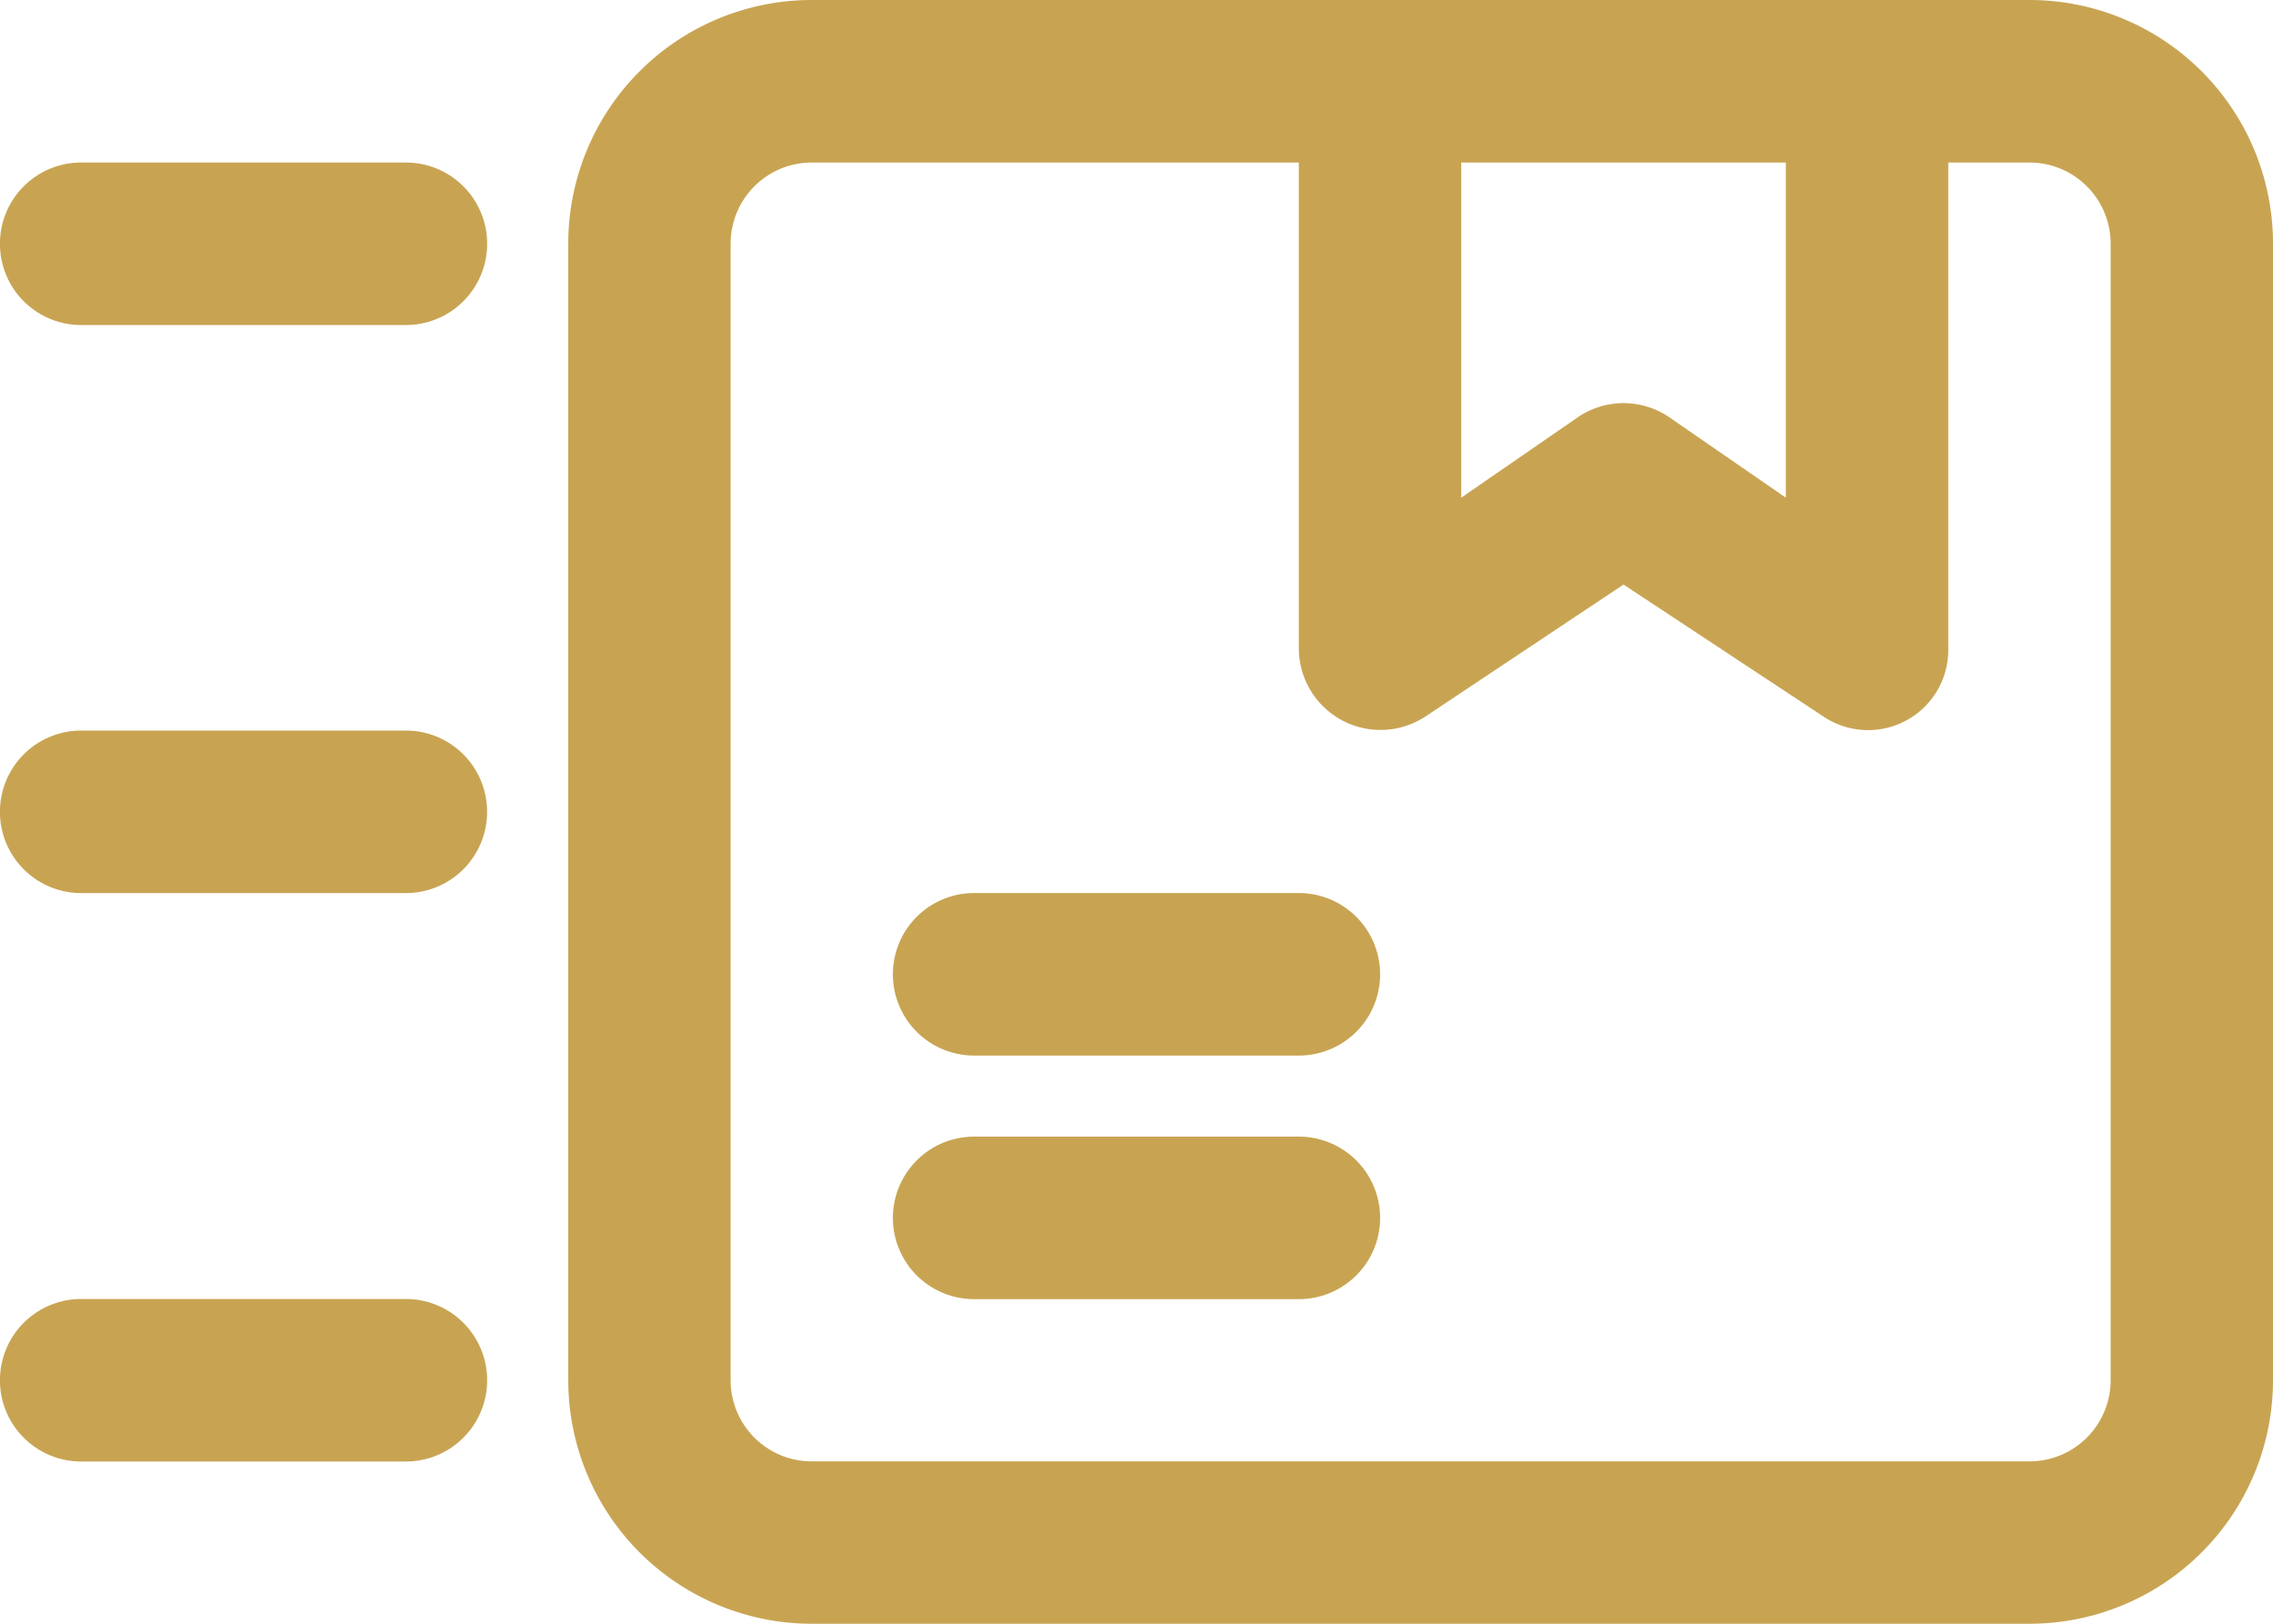 <svg xmlns="http://www.w3.org/2000/svg" width="71.337" height="50.955" viewBox="0 0 71.337 50.955">
  <g id="noun_Shipping_3164199" transform="translate(-2 -6)">
    <g id="Layer_15" data-name="Layer 15" transform="translate(2 6)">
      <path id="Path_3734" data-name="Path 3734" d="M17.287,31.478a2.548,2.548,0,0,1-2.548,2.548H4.548a2.548,2.548,0,1,1,0-5.1H14.739A2.548,2.548,0,0,1,17.287,31.478ZM14.739,46.764H4.548a2.548,2.548,0,1,0,0,5.1H14.739a2.548,2.548,0,1,0,0-5.1ZM42.764,34.025H32.573a2.548,2.548,0,0,0,0,5.1H42.764a2.548,2.548,0,1,0,0-5.1ZM14.739,11.1H4.548a2.548,2.548,0,0,0,0,5.1H14.739a2.548,2.548,0,0,0,0-5.1ZM42.764,41.669H32.573a2.548,2.548,0,0,0,0,5.1H42.764a2.548,2.548,0,1,0,0-5.1ZM73.337,13.643V49.312a7.643,7.643,0,0,1-7.643,7.643H27.478a7.643,7.643,0,0,1-7.643-7.643V13.643A7.643,7.643,0,0,1,27.478,6H65.694A7.643,7.643,0,0,1,73.337,13.643ZM47.86,21.618l3.694-2.548a2.548,2.548,0,0,1,2.8,0l3.694,2.548V11.1H47.86Zm20.382-7.974A2.548,2.548,0,0,0,65.694,11.1H63.146V26.382a2.516,2.516,0,0,1-3.9,2.115l-6.293-4.153L46.713,28.5a2.564,2.564,0,0,1-3.949-2.115V11.1H27.478a2.548,2.548,0,0,0-2.548,2.548V49.312a2.548,2.548,0,0,0,2.548,2.548H65.694a2.548,2.548,0,0,0,2.548-2.548Z" transform="translate(-2 -6)" fill="#c8a452"/>
    </g>
  </g>
</svg>

